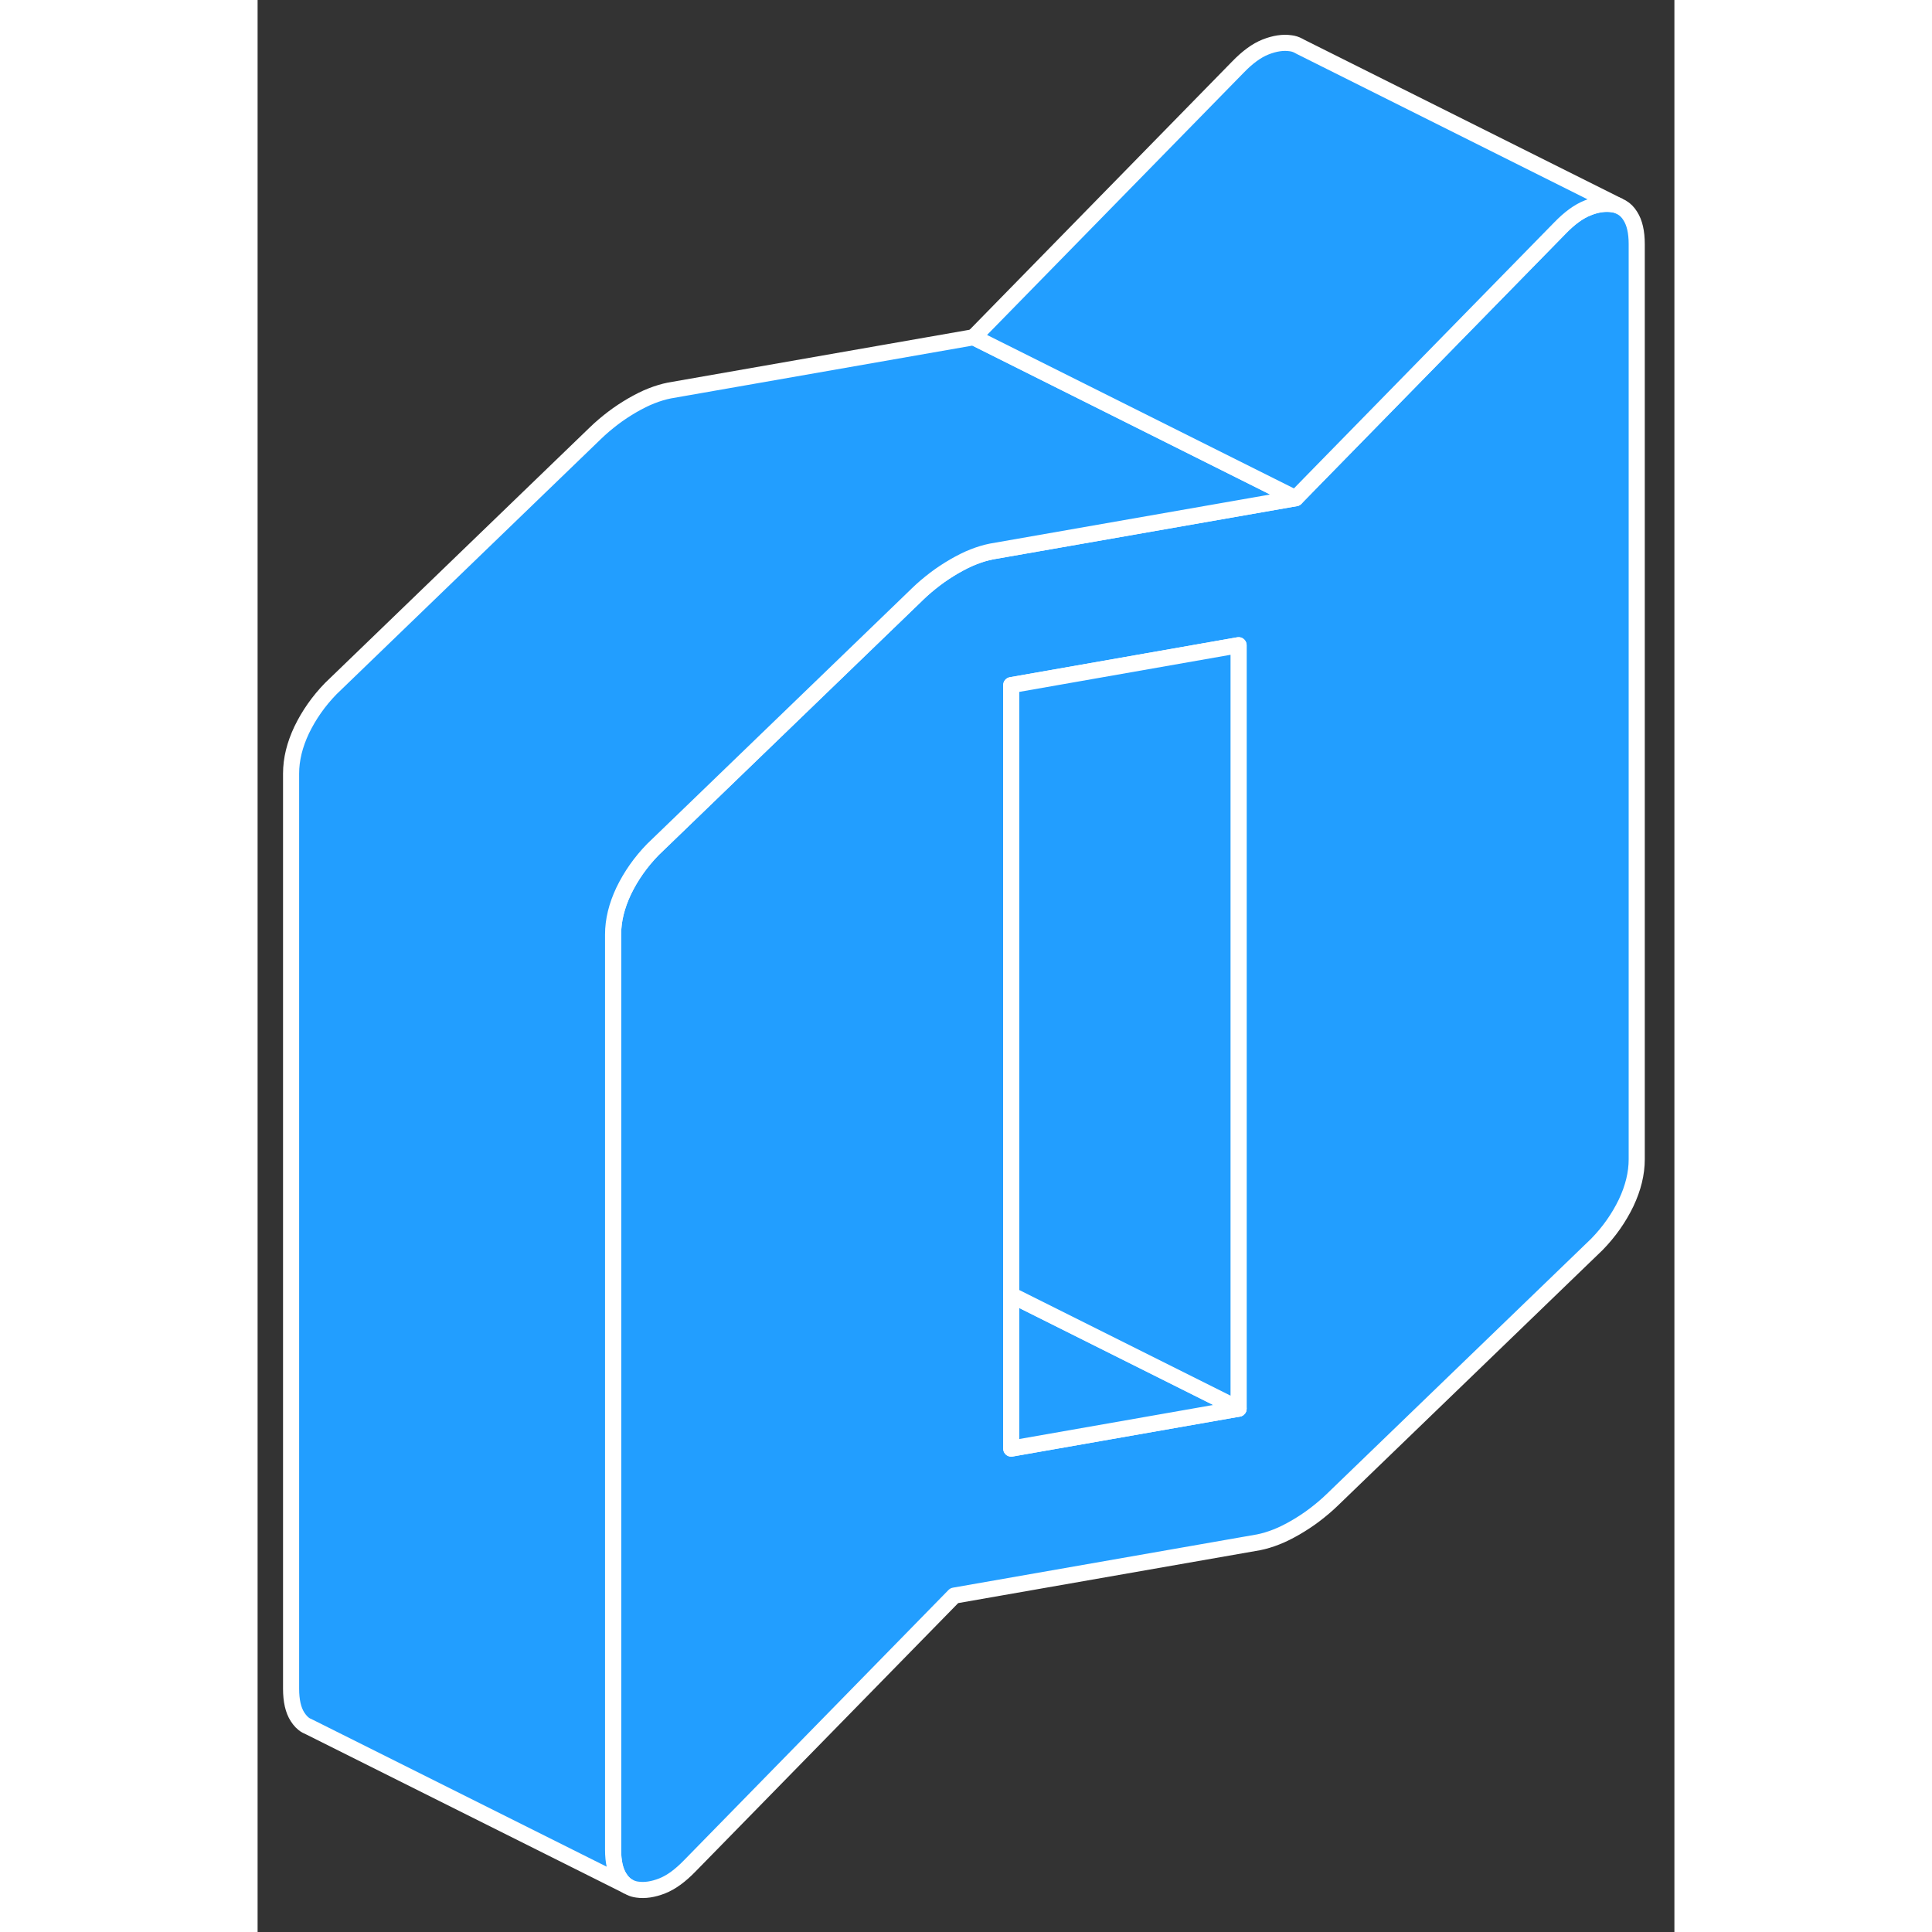 <svg viewBox="0 0 88 120" fill="#229EFF" xmlns="http://www.w3.org/2000/svg" height="48" width="48" stroke-width="1px" stroke-linecap="round" stroke-linejoin="round"><rect x="0" y="0" width="88" height="120" fill="#333333" stroke="none"/><path d="M85.26 13.416C85.12 13.186 84.94 13.006 84.73 12.886L84.49 12.766C84.39 12.726 84.28 12.706 84.16 12.686C83.69 12.616 83.17 12.686 82.61 12.916C82.05 13.136 81.48 13.556 80.89 14.166L65.66 29.726L64.47 30.946L45.57 34.256C45.22 34.326 44.85 34.436 44.47 34.586C44.08 34.736 43.69 34.936 43.27 35.176C42.86 35.416 42.46 35.676 42.08 35.966C41.7 36.256 41.33 36.566 40.98 36.906L40.93 36.956L26.81 50.586L24.55 52.766C23.79 53.546 23.19 54.406 22.74 55.336C22.3 56.266 22.08 57.166 22.08 58.046V114.886C22.08 115.636 22.21 116.216 22.48 116.636C22.61 116.846 22.77 117.016 22.95 117.136L23.14 117.236C23.28 117.306 23.42 117.346 23.58 117.366C24.05 117.436 24.57 117.356 25.13 117.136C25.69 116.916 26.26 116.496 26.85 115.886L43.27 99.106L62.17 95.796C62.52 95.726 62.89 95.616 63.27 95.466C63.66 95.316 64.05 95.116 64.47 94.876C64.88 94.636 65.28 94.376 65.66 94.086C66.04 93.796 66.41 93.486 66.76 93.146L83.19 77.286C83.95 76.506 84.55 75.646 85 74.716C85.44 73.786 85.66 72.886 85.66 72.006V15.166C85.66 14.416 85.53 13.836 85.26 13.416ZM60.93 87.496L46.81 89.976V42.556L60.93 40.076V87.496Z" stroke="white" stroke-linejoin="round"/><path d="M60.931 87.496L46.81 89.975V80.436L48.631 81.346L60.931 87.496Z" stroke="white" stroke-linejoin="round"/><path d="M60.931 40.075V87.495L48.631 81.345L46.81 80.435V42.555L60.931 40.075Z" stroke="white" stroke-linejoin="round"/><path d="M64.47 30.946L45.57 34.256C45.22 34.326 44.85 34.436 44.47 34.586C44.08 34.736 43.69 34.936 43.27 35.176C42.86 35.416 42.46 35.676 42.08 35.966C41.7 36.256 41.33 36.566 40.98 36.906L40.93 36.956L26.81 50.586L24.55 52.766C23.79 53.546 23.19 54.406 22.74 55.336C22.3 56.266 22.08 57.166 22.08 58.046V114.886C22.08 115.636 22.21 116.216 22.48 116.636C22.61 116.846 22.77 117.016 22.95 117.136L3.25 107.286L3.02 107.176C2.8 107.056 2.63 106.866 2.48 106.636C2.21 106.216 2.08 105.636 2.08 104.886V48.046C2.08 47.166 2.3 46.266 2.74 45.336C3.19 44.406 3.79 43.546 4.55 42.766L20.98 26.906C21.33 26.566 21.7 26.256 22.08 25.966C22.46 25.676 22.86 25.416 23.27 25.176C23.69 24.936 24.08 24.736 24.47 24.586C24.85 24.436 25.22 24.326 25.57 24.256L44.47 20.946L64.47 30.946Z" stroke="white" stroke-linejoin="round"/><path d="M84.491 12.765C84.391 12.726 84.281 12.706 84.161 12.685C83.691 12.616 83.171 12.685 82.611 12.915C82.051 13.136 81.481 13.556 80.891 14.165L65.661 29.726L64.471 30.945L44.471 20.945L60.891 4.166C61.481 3.556 62.051 3.136 62.611 2.916C63.171 2.696 63.691 2.616 64.161 2.686C64.331 2.706 64.491 2.756 64.641 2.836L64.79 2.916L84.491 12.765Z" stroke="white" stroke-linejoin="round"/></svg>